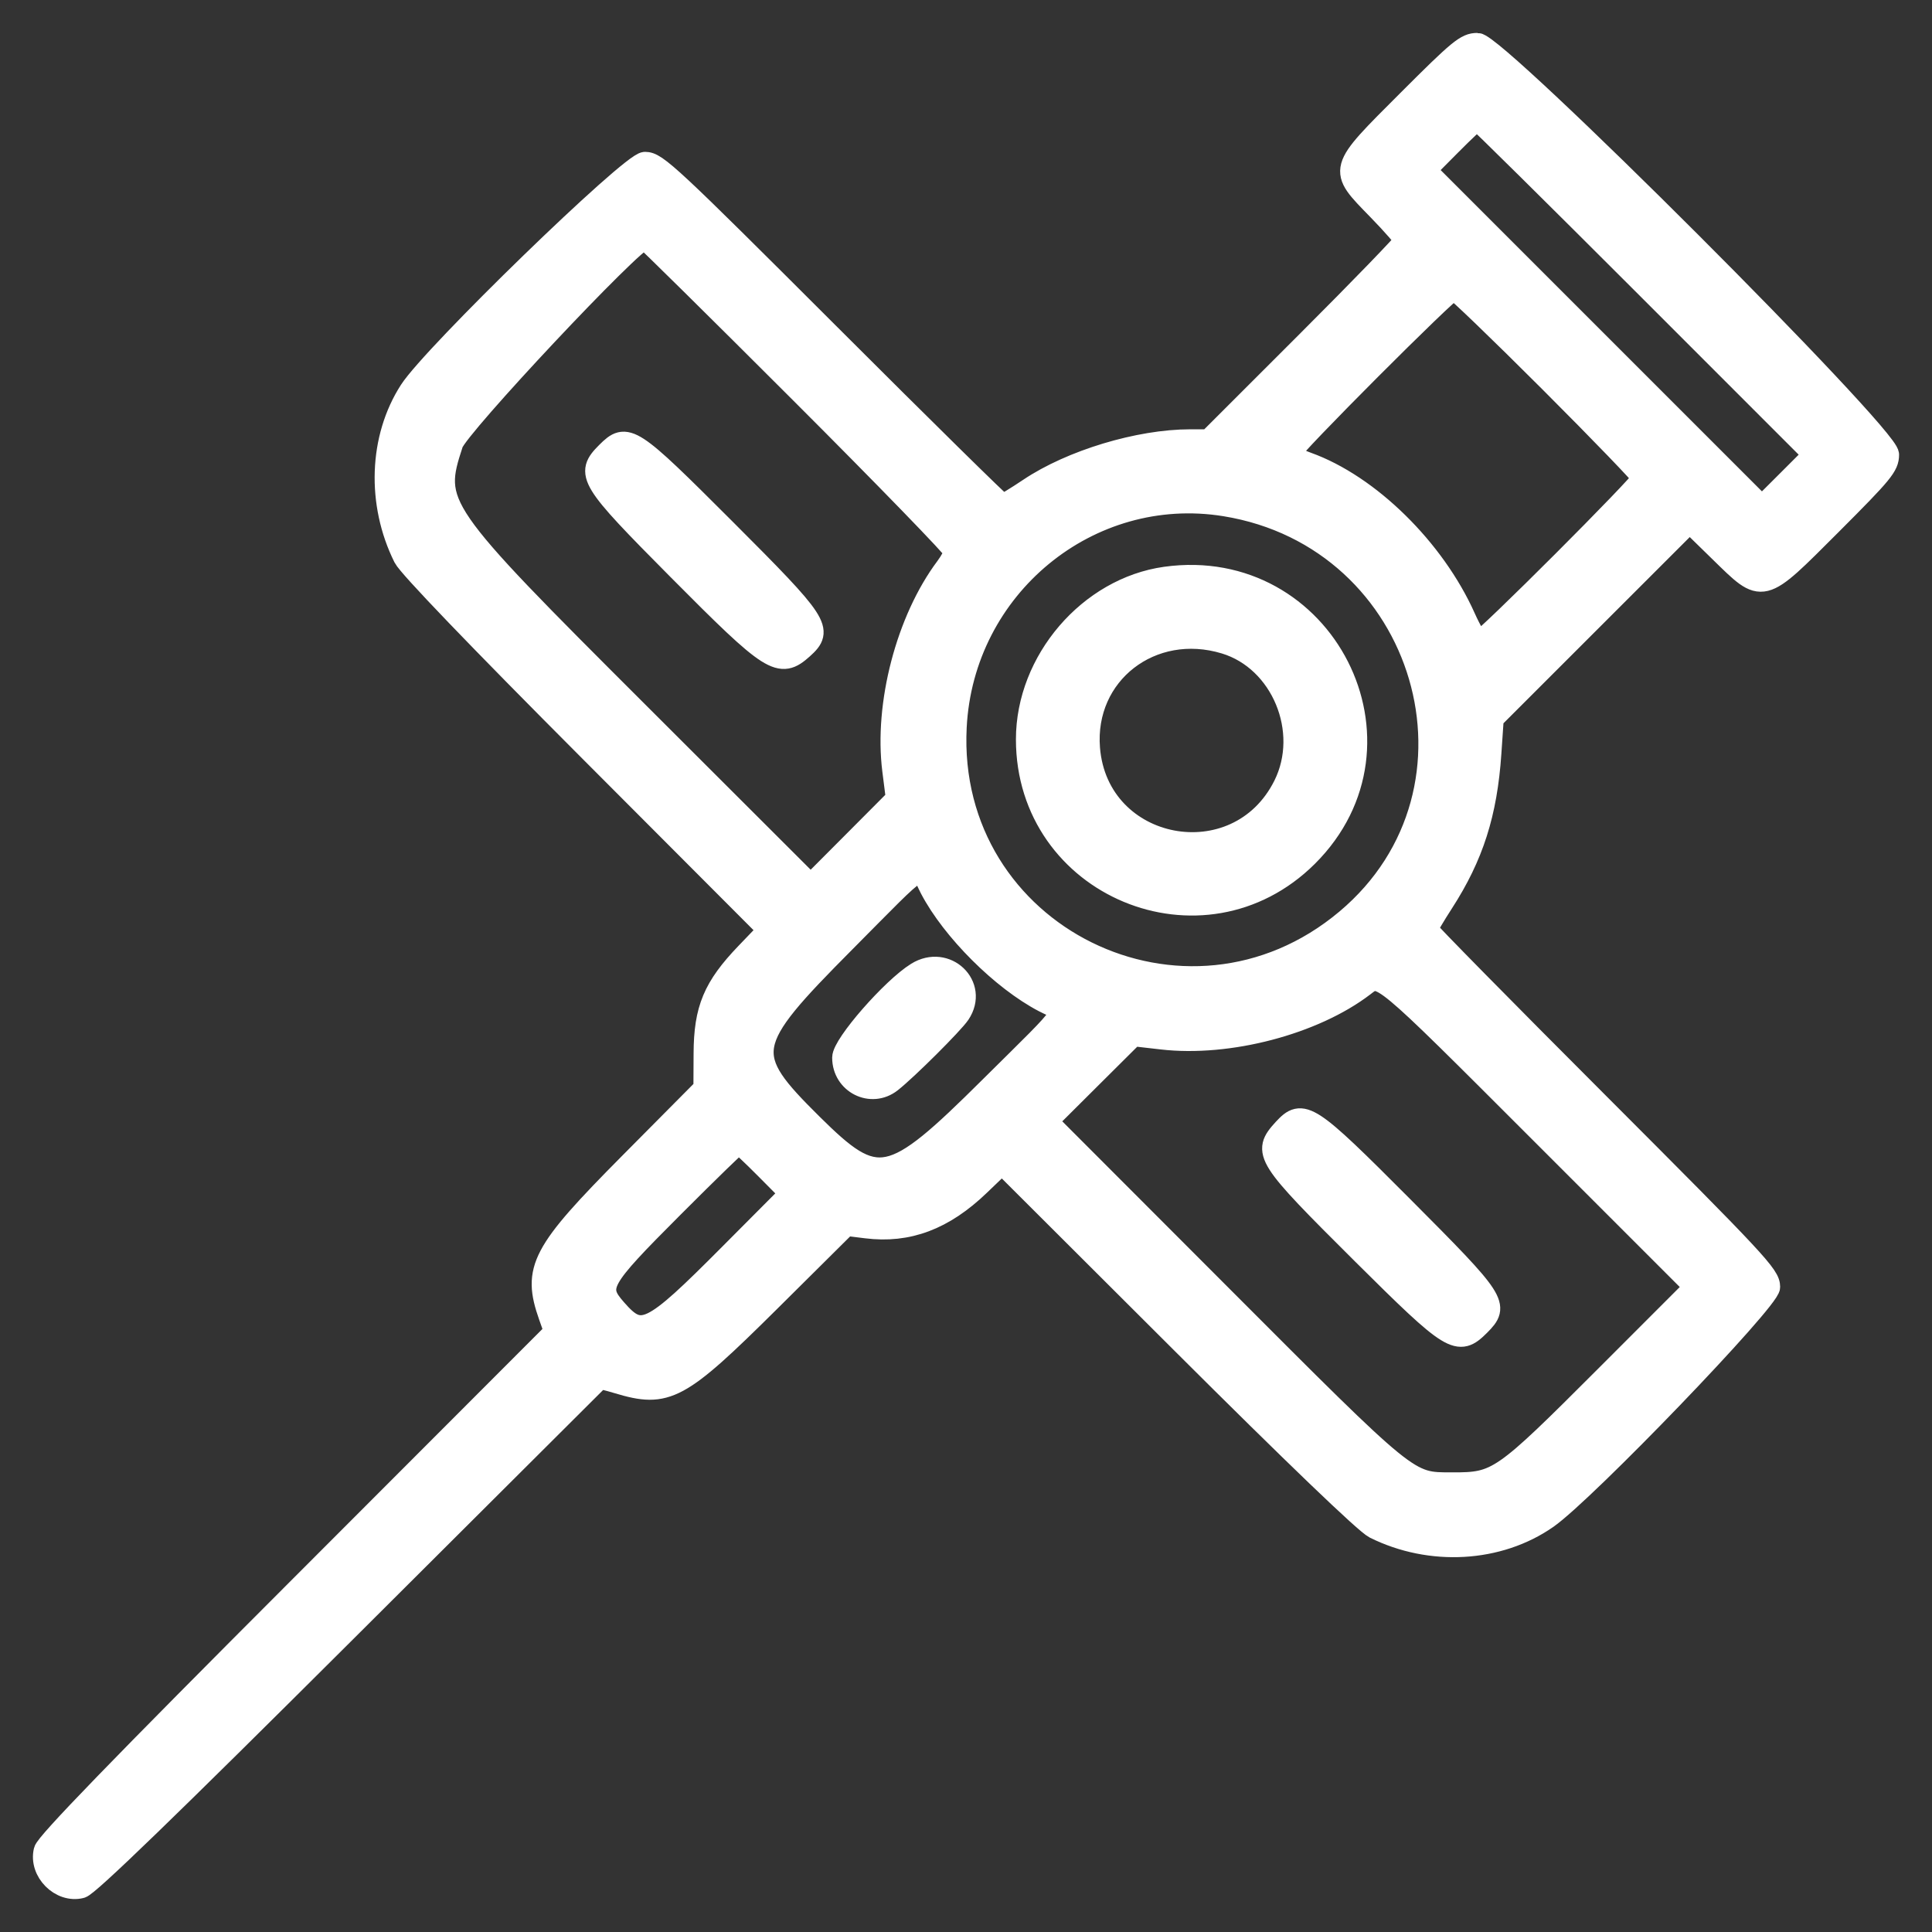 <svg width="44" height="44" viewBox="0 0 44 44" fill="none" xmlns="http://www.w3.org/2000/svg">
<rect x="0" y="0" width="44" height="44" fill="#333333" stroke="none"/>
<path fill-rule="evenodd" clip-rule="evenodd" d="M32.068 2.295C30.466 3.897 30.482 3.839 31.388 4.77C31.727 5.117 32.004 5.437 32.004 5.479C32.004 5.521 30.997 6.562 29.767 7.791L27.53 10.027H27.11C25.939 10.027 24.4 10.492 23.441 11.135C23.138 11.338 22.864 11.504 22.832 11.504C22.8 11.504 21.018 9.75 18.873 7.606C15.24 3.976 14.952 3.708 14.69 3.708C14.374 3.708 9.87 8.08 9.342 8.899C8.648 9.975 8.595 11.464 9.207 12.694C9.31 12.9 10.886 14.541 13.441 17.102L17.511 21.181L17 21.713C16.26 22.484 16.05 22.984 16.046 23.994L16.042 24.79L14.348 26.497C12.332 28.529 12.137 28.9 12.516 29.975L12.642 30.331L6.859 36.12C2.717 40.265 1.059 41.977 1.017 42.149C0.903 42.617 1.382 43.099 1.845 42.982C2.008 42.942 3.848 41.161 7.857 37.164C11.034 33.996 13.642 31.396 13.652 31.387C13.662 31.377 13.85 31.423 14.069 31.489C15.187 31.826 15.462 31.677 17.534 29.621L19.271 27.896L19.729 27.953C20.677 28.072 21.488 27.767 22.301 26.986L22.819 26.489L26.898 30.559C29.475 33.13 31.1 34.69 31.308 34.794C32.579 35.427 34.132 35.338 35.234 34.568C36.097 33.965 40.292 29.605 40.292 29.31C40.292 29.048 40.023 28.76 36.394 25.127C34.25 22.982 32.496 21.2 32.496 21.168C32.496 21.137 32.658 20.86 32.856 20.554C33.539 19.497 33.85 18.523 33.943 17.154L33.997 16.362L36.239 14.121L38.481 11.88L39.171 12.554C40.169 13.527 40.09 13.546 41.705 11.932C42.877 10.759 43 10.61 43 10.353C43 9.915 34.085 1 33.647 1C33.39 1 33.24 1.123 32.068 2.295ZM37.502 6.539L41.317 10.355L40.722 10.95L40.127 11.544L36.292 7.709L32.457 3.874L33.028 3.299C33.342 2.982 33.619 2.723 33.643 2.723C33.667 2.723 35.403 4.44 37.502 6.539ZM18.237 8.939C20.167 10.868 21.746 12.496 21.746 12.555C21.746 12.615 21.657 12.781 21.55 12.925C20.656 14.118 20.153 16.043 20.343 17.543L20.425 18.192L19.444 19.177L18.463 20.161L14.519 16.222C9.893 11.604 9.835 11.519 10.299 10.1C10.426 9.709 14.445 5.431 14.684 5.431C14.709 5.431 16.307 7.01 18.237 8.939ZM35.306 8.693C36.468 9.855 37.42 10.842 37.42 10.887C37.42 10.996 33.793 14.623 33.687 14.62C33.641 14.619 33.493 14.371 33.358 14.069C32.66 12.508 31.178 11.052 29.77 10.546C29.554 10.468 29.378 10.366 29.378 10.319C29.378 10.209 33.001 6.58 33.11 6.58C33.155 6.58 34.144 7.531 35.306 8.693ZM13.823 10.31C13.34 10.793 13.418 10.922 15.447 12.965C17.582 15.115 17.759 15.228 18.279 14.76C18.745 14.341 18.653 14.201 16.512 12.06C14.363 9.911 14.278 9.855 13.823 10.31ZM27.9 11.509C32.504 12.253 34.186 17.992 30.667 20.95C27.013 24.021 21.523 21.313 21.766 16.558C21.928 13.368 24.796 11.008 27.9 11.509ZM26.546 13.156C24.807 13.398 23.387 15.053 23.387 16.838C23.387 20.187 27.396 21.856 29.769 19.496C32.337 16.941 30.157 12.654 26.546 13.156ZM27.9 14.643C29.194 15.036 29.864 16.65 29.248 17.888C28.182 20.026 24.993 19.421 24.802 17.045C24.666 15.343 26.225 14.134 27.9 14.643ZM21.196 20.234C21.691 21.181 22.823 22.311 23.776 22.808C24.321 23.093 24.463 22.868 22.546 24.771C20.276 27.026 19.982 27.087 18.489 25.608C16.872 24.006 16.912 23.783 19.227 21.454C21.134 19.535 20.906 19.677 21.196 20.234ZM20.884 22.161C20.323 22.507 19.202 23.79 19.202 24.087C19.202 24.665 19.842 24.987 20.291 24.634C20.652 24.35 21.698 23.308 21.848 23.084C22.272 22.448 21.545 21.753 20.884 22.161ZM35.081 25.783L38.609 29.311L36.567 31.354C34.201 33.721 34.11 33.785 33.07 33.782C32.053 33.78 32.143 33.853 27.778 29.481L23.839 25.537L24.823 24.557L25.808 23.577L26.464 23.652C27.978 23.827 29.924 23.316 31.06 22.445C31.453 22.143 31.39 22.091 35.081 25.783ZM29.237 25.721C28.756 26.247 28.818 26.346 31.037 28.553C33.078 30.582 33.206 30.66 33.69 30.177C34.142 29.724 34.087 29.64 31.944 27.49C29.805 25.343 29.666 25.253 29.237 25.721ZM17.438 26.604L18.009 27.179L16.615 28.579C14.809 30.394 14.609 30.49 14.027 29.827C13.567 29.303 13.64 29.172 15.321 27.489C16.123 26.686 16.799 26.029 16.823 26.029C16.848 26.029 17.124 26.288 17.438 26.604Z" fill="white" stroke="white" stroke-width="0.5"/>
</svg>
